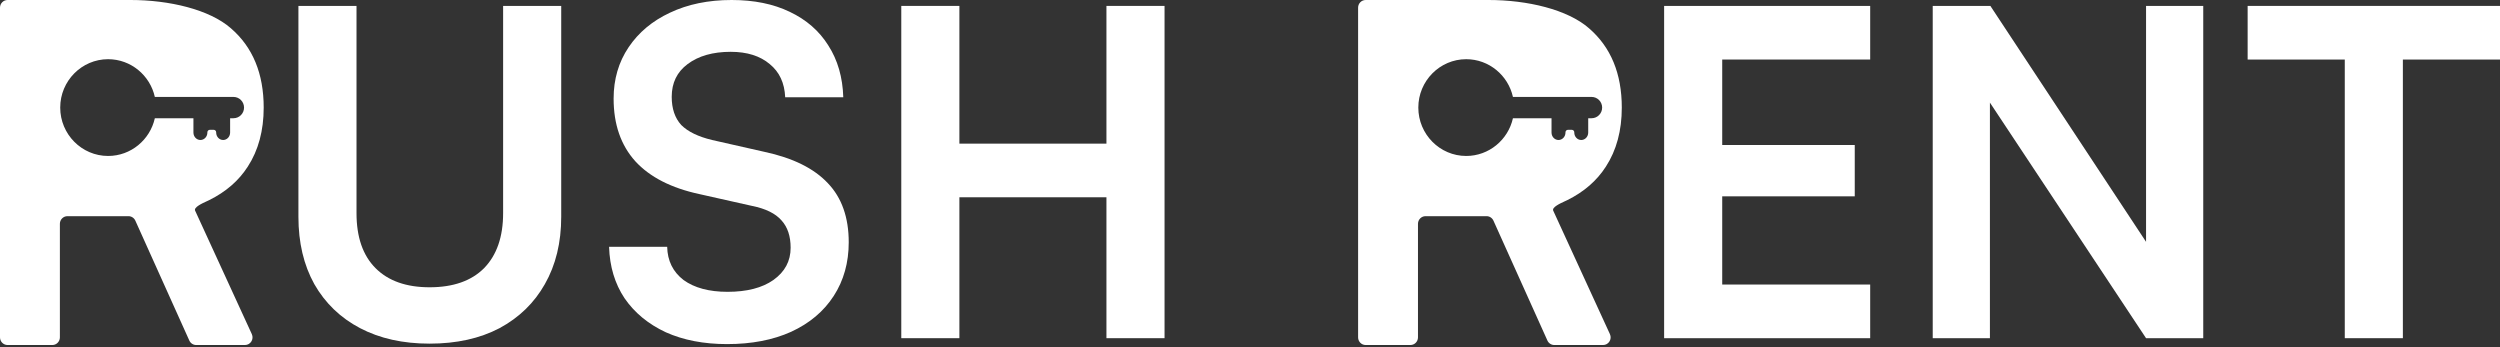 <svg width="821" height="114" viewBox="0 0 821 114" fill="none" xmlns="http://www.w3.org/2000/svg">
<rect x="0" y="0" width="821" height="114" fill="#333333" stroke="none"/>
<path fill-rule="evenodd" clip-rule="evenodd" d="M17.178 113.305C18.551 113.305 19.665 112.18 19.665 110.792V73.503C19.665 72.115 20.778 70.99 22.151 70.99H42.184C43.158 70.99 44.043 71.566 44.447 72.463L62.171 111.833C62.575 112.729 63.46 113.305 64.435 113.305H80.447C82.264 113.305 83.467 111.4 82.702 109.734L64.079 69.181C63.571 68.075 66.357 66.799 67.975 66.059C68.252 65.932 68.495 65.821 68.681 65.729C74.176 63.014 78.406 59.342 81.374 54.715C84.856 49.342 86.597 42.883 86.597 35.34C86.597 24.18 83.013 15.5 75.843 9.3C68.776 3.1 55.562 0 42.862 0H2.487C1.113 0 0 1.125 0 2.513V110.792C0 112.18 1.113 113.305 2.487 113.305H17.178ZM19.776 35.329C19.776 44.09 26.832 51.217 35.505 51.217C42.988 51.217 49.267 45.911 50.849 38.828L63.522 38.828V43.537C63.522 44.881 64.549 45.975 65.812 45.975C67.074 45.975 68.101 44.881 68.101 43.537V43.443C68.101 42.995 68.462 42.63 68.906 42.63H70.186C70.63 42.63 70.991 42.995 70.991 43.443V43.537C70.991 44.881 72.018 45.975 73.281 45.975C74.543 45.975 75.57 44.881 75.57 43.537V38.828H76.681C78.591 38.828 80.145 37.258 80.145 35.329C80.145 33.4 78.591 31.831 76.681 31.831L50.848 31.831C49.267 24.748 42.988 19.441 35.505 19.441C26.832 19.441 19.776 26.569 19.776 35.329Z" fill="white"/>
<path fill-rule="evenodd" clip-rule="evenodd" d="M463.178 113.305C464.551 113.305 465.664 112.18 465.664 110.792V73.503C465.664 72.115 466.778 70.99 468.151 70.99H488.184C489.158 70.99 490.043 71.566 490.447 72.463L508.171 111.833C508.575 112.729 509.46 113.305 510.435 113.305H526.446C528.264 113.305 529.467 111.4 528.702 109.734L510.079 69.181C509.571 68.075 512.357 66.799 513.974 66.059C514.252 65.932 514.495 65.821 514.681 65.729C520.176 63.014 524.407 59.342 527.374 54.715C530.856 49.342 532.597 42.883 532.597 35.34C532.597 24.18 529.013 15.5 521.843 9.3C514.777 3.1 501.562 0 488.862 0H448.487C447.113 0 446 1.125 446 2.513V110.792C446 112.18 447.113 113.305 448.487 113.305H463.178ZM465.776 35.329C465.776 44.09 472.832 51.217 481.505 51.217C488.988 51.217 495.267 45.911 496.849 38.828L509.522 38.828V43.537C509.522 44.881 510.549 45.975 511.812 45.975C513.074 45.975 514.101 44.881 514.101 43.537V43.443C514.101 42.995 514.462 42.63 514.906 42.63H516.186C516.63 42.63 516.991 42.995 516.991 43.443V43.537C516.991 44.881 518.018 45.975 519.28 45.975C520.543 45.975 521.57 44.881 521.57 43.537V38.828H522.681C524.591 38.828 526.145 37.258 526.145 35.329C526.145 33.4 524.591 31.831 522.681 31.831L496.848 31.831C495.267 24.748 488.988 19.441 481.505 19.441C472.832 19.441 465.776 26.569 465.776 35.329Z" fill="white"/>
<path d="M98 71.203V1.941H117.079V70.009C117.079 77.871 119.166 83.892 123.34 88.071C127.513 92.251 133.426 94.341 141.077 94.341C148.828 94.341 154.79 92.251 158.964 88.071C163.138 83.792 165.224 77.772 165.224 70.009V1.941H184.304V71.203C184.304 79.662 182.515 87.026 178.938 93.296C175.46 99.466 170.491 104.292 164.032 107.775C157.573 111.159 149.921 112.851 141.077 112.851C132.333 112.851 124.731 111.159 118.272 107.775C111.813 104.392 106.794 99.565 103.217 93.296C99.739 87.026 98 79.662 98 71.203Z" fill="white"/>
<path d="M201.511 32.392C201.511 26.023 203.151 20.401 206.43 15.524C209.71 10.648 214.231 6.867 219.994 4.18C225.857 1.393 232.615 0 240.266 0C247.62 0 253.979 1.294 259.345 3.881C264.811 6.469 269.034 10.151 272.015 14.927C275.096 19.704 276.735 25.377 276.934 31.945H257.855C257.656 27.267 255.967 23.635 252.787 21.048C249.607 18.361 245.334 17.017 239.968 17.017C234.105 17.017 229.385 18.361 225.808 21.048C222.33 23.635 220.591 27.218 220.591 31.795C220.591 35.676 221.634 38.761 223.721 41.05C225.907 43.239 229.286 44.882 233.857 45.976L250.998 49.857C260.339 51.848 267.295 55.281 271.866 60.157C276.437 64.934 278.723 71.403 278.723 79.563C278.723 86.23 277.083 92.102 273.804 97.177C270.525 102.252 265.854 106.183 259.792 108.97C253.83 111.657 246.825 113 238.776 113C231.124 113 224.416 111.706 218.653 109.119C212.889 106.432 208.368 102.7 205.089 97.923C201.909 93.147 200.22 87.524 200.021 81.055H219.1C219.199 85.633 220.988 89.266 224.466 91.952C228.043 94.54 232.863 95.834 238.925 95.834C245.284 95.834 250.303 94.54 253.979 91.952C257.755 89.266 259.643 85.733 259.643 81.354C259.643 77.572 258.65 74.587 256.662 72.398C254.675 70.109 251.445 68.516 246.974 67.621L229.683 63.74C220.442 61.749 213.436 58.167 208.666 52.992C203.896 47.718 201.511 40.851 201.511 32.392Z" fill="white"/>
<path d="M315.062 111.059H295.983V1.941H315.062V47.17H363.356V1.941H382.436V111.059H363.356V64.785H315.062V111.059Z" fill="white"/>
<path d="M614.168 111.059H546.497V1.941H614.168V19.555H558.868L565.576 13.435V47.618H609.1V64.486H565.576V99.565L558.868 93.445H614.168V111.059Z" fill="white"/>
<path d="M653.489 111.059H634.708V1.941H653.638L710.279 87.773H704.764V1.941H723.545V111.059H704.764L647.974 25.377H653.489V111.059Z" fill="white"/>
<path d="M789.102 11.046V111.059H770.023V11.046H789.102ZM738.125 19.555V1.941H821V19.555H738.125Z" fill="white"/>
</svg>
